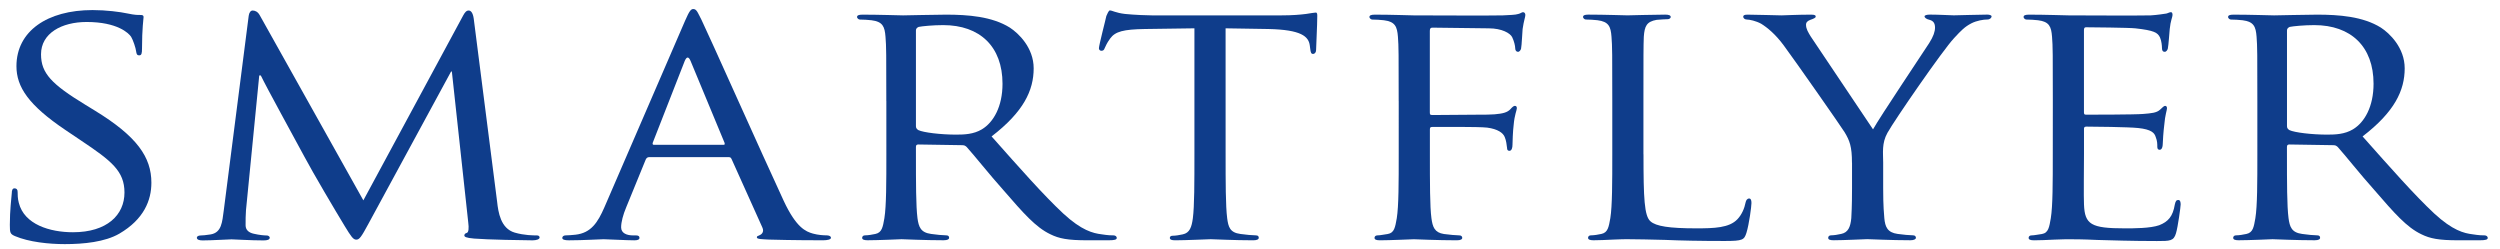 <?xml version="1.0" encoding="utf-8"?>
<!-- Generator: Adobe Illustrator 16.0.0, SVG Export Plug-In . SVG Version: 6.00 Build 0)  -->
<!DOCTYPE svg PUBLIC "-//W3C//DTD SVG 1.1//EN" "http://www.w3.org/Graphics/SVG/1.1/DTD/svg11.dtd">
<svg version="1.1" id="Layer_1" xmlns="http://www.w3.org/2000/svg" xmlns:xlink="http://www.w3.org/1999/xlink" x="0px" y="0px"
	 width="126.333px" height="12.583px" viewBox="0 0 126.333 12.583" enable-background="new 0 0 126.333 12.583"
	 xml:space="preserve">
<g>
	<path fill="#0F3D8B" d="M0.752,11.929c-0.236-0.106-0.255-0.16-0.255-0.566c0-0.745,0.079-1.35,0.098-1.596
		c0-0.16,0.039-0.25,0.138-0.25c0.098,0,0.158,0.054,0.158,0.178s0,0.337,0.059,0.552c0.275,1.1,1.576,1.489,2.738,1.489
		c1.716,0,2.602-0.87,2.602-2.006c0-1.082-0.65-1.597-2.188-2.625L3.313,6.574C1.442,5.315,0.831,4.393,0.831,3.345
		c0-1.771,1.558-2.836,3.843-2.836c0.689,0,1.379,0.088,1.793,0.176c0.335,0.071,0.473,0.071,0.61,0.071
		c0.139,0,0.178,0.021,0.178,0.106c0,0.072-0.079,0.568-0.079,1.598c0,0.229-0.021,0.337-0.138,0.337
		c-0.119,0-0.139-0.071-0.158-0.196C6.86,2.423,6.723,2.017,6.624,1.856c-0.117-0.177-0.69-0.745-2.246-0.745
		c-1.261,0-2.305,0.568-2.305,1.633c0,0.957,0.531,1.508,2.246,2.554L4.812,5.6C6.92,6.893,7.65,7.939,7.65,9.234
		c0,0.886-0.375,1.845-1.617,2.572c-0.729,0.425-1.812,0.53-2.759,0.53C2.467,12.336,1.461,12.231,0.752,11.929"/>
	<path fill="#0F3D8B" d="M25.121,10.192c0.058,0.531,0.177,1.35,0.885,1.561c0.493,0.143,0.947,0.143,1.124,0.143
		c0.079,0,0.138,0.035,0.138,0.105c0,0.09-0.157,0.144-0.355,0.144c-0.394,0-2.325-0.035-2.954-0.089
		c-0.416-0.035-0.494-0.09-0.494-0.16c0-0.053,0.04-0.105,0.118-0.125c0.099-0.018,0.119-0.248,0.079-0.531l-0.828-7.626h-0.039
		l-4.178,7.697c-0.354,0.655-0.453,0.799-0.61,0.799c-0.159,0-0.256-0.144-0.591-0.692c-0.454-0.744-1.597-2.678-2.03-3.494
		c-0.512-0.955-1.911-3.492-2.207-4.112h-0.078l-0.67,6.81c-0.02,0.23-0.02,0.516-0.02,0.762c0,0.231,0.157,0.373,0.414,0.428
		c0.296,0.07,0.551,0.088,0.669,0.088c0.059,0,0.138,0.055,0.138,0.105c0,0.107-0.118,0.144-0.315,0.144
		c-0.65,0-1.478-0.054-1.617-0.054c-0.157,0-0.984,0.054-1.458,0.054c-0.177,0-0.294-0.035-0.294-0.144
		c0-0.053,0.078-0.105,0.176-0.105c0.138,0,0.256-0.018,0.513-0.053c0.571-0.09,0.591-0.639,0.67-1.206l1.261-9.841
		c0.02-0.161,0.099-0.268,0.197-0.268c0.119,0,0.256,0.053,0.356,0.229l5.241,9.364l5.045-9.344c0.079-0.144,0.157-0.25,0.276-0.25
		c0.118,0,0.216,0.123,0.256,0.408L25.121,10.192z"/>
	<path fill="#0F3D8B" d="M36.554,7.319c0.078,0,0.078-0.033,0.058-0.107L34.897,3.08c-0.097-0.23-0.196-0.23-0.295,0l-1.616,4.131
		c-0.021,0.074,0,0.107,0.059,0.107H36.554z M34.622,1.042c0.217-0.497,0.295-0.586,0.414-0.586c0.176,0,0.236,0.213,0.414,0.549
		c0.315,0.639,3.093,6.863,4.157,9.152c0.631,1.346,1.104,1.543,1.477,1.648c0.257,0.07,0.513,0.088,0.691,0.088
		c0.099,0,0.216,0.035,0.216,0.125c0,0.089-0.196,0.124-0.394,0.124c-0.256,0-1.537,0-2.738-0.035
		c-0.336-0.019-0.612-0.019-0.612-0.108c0-0.069,0.039-0.069,0.119-0.104c0.097-0.035,0.275-0.158,0.156-0.406l-1.556-3.459
		c-0.04-0.071-0.059-0.09-0.158-0.09h-4c-0.08,0-0.139,0.036-0.178,0.125l-0.986,2.412c-0.157,0.372-0.256,0.745-0.256,1.012
		c0,0.3,0.296,0.406,0.592,0.406h0.158c0.137,0,0.177,0.054,0.177,0.125c0,0.089-0.098,0.124-0.256,0.124
		c-0.414,0-1.359-0.055-1.556-0.055c-0.178,0-1.044,0.055-1.754,0.055c-0.216,0-0.335-0.035-0.335-0.124
		c0-0.071,0.079-0.125,0.158-0.125c0.119,0,0.375-0.019,0.512-0.035c0.789-0.09,1.124-0.621,1.458-1.383L34.622,1.042z"/>
	<path fill="#0F3D8B" d="M93.586,8.223c0-0.814-0.116-1.118-0.373-1.543c-0.137-0.231-2.48-3.583-3.071-4.38
		c-0.416-0.566-0.828-0.904-1.144-1.1c-0.258-0.143-0.59-0.213-0.73-0.213c-0.098,0-0.178-0.071-0.178-0.143
		c0-0.068,0.059-0.104,0.218-0.104c0.334,0,1.635,0.037,1.715,0.037c0.119,0,0.826-0.037,1.496-0.037
		c0.196,0,0.235,0.037,0.235,0.104c0,0.053-0.116,0.107-0.273,0.159c-0.139,0.054-0.217,0.124-0.217,0.249
		c0,0.213,0.117,0.391,0.234,0.586l3.152,4.699c0.355-0.639,2.523-3.866,2.84-4.362c0.215-0.337,0.293-0.585,0.293-0.78
		c0-0.213-0.078-0.338-0.275-0.392c-0.155-0.034-0.254-0.106-0.254-0.176c0-0.052,0.099-0.089,0.275-0.089
		c0.452,0,1.062,0.037,1.202,0.037c0.117,0,1.358-0.037,1.694-0.037c0.115,0,0.217,0.037,0.217,0.089
		c0,0.069-0.079,0.159-0.217,0.159c-0.197,0-0.534,0.054-0.809,0.195c-0.336,0.178-0.492,0.338-0.869,0.744
		c-0.57,0.604-3.014,4.149-3.369,4.789c-0.295,0.531-0.215,1.01-0.215,1.507v1.294c0,0.25,0,0.887,0.058,1.508
		c0.04,0.442,0.157,0.728,0.671,0.798c0.236,0.036,0.632,0.071,0.789,0.071c0.098,0,0.137,0.069,0.137,0.125
		c0,0.069-0.099,0.124-0.277,0.124c-0.963,0-2.086-0.055-2.185-0.055c-0.079,0-1.185,0.055-1.694,0.055
		c-0.197,0-0.277-0.035-0.277-0.124c0-0.056,0.039-0.125,0.141-0.125c0.157,0,0.354-0.035,0.514-0.071
		c0.353-0.07,0.471-0.354,0.512-0.798c0.037-0.621,0.037-1.258,0.037-1.508V8.223H93.586z"/>
	<path fill="#0F3D8B" d="M103.736,5.103c0-2.342,0-2.768-0.04-3.247c-0.039-0.513-0.138-0.761-0.708-0.833
		c-0.138-0.019-0.433-0.035-0.592-0.035c-0.06,0-0.138-0.071-0.138-0.125c0-0.086,0.078-0.123,0.277-0.123
		c0.785,0,1.909,0.037,2.008,0.037c0.117,0,3.744,0.017,4.139,0c0.336-0.02,0.646-0.072,0.788-0.092
		c0.079-0.016,0.159-0.07,0.237-0.07c0.06,0,0.078,0.07,0.078,0.143c0,0.105-0.101,0.284-0.141,0.709
		c-0.018,0.143-0.057,0.814-0.098,0.994c-0.021,0.07-0.078,0.158-0.157,0.158c-0.099,0-0.138-0.07-0.138-0.195
		c0-0.105-0.021-0.354-0.099-0.53c-0.118-0.249-0.297-0.356-1.243-0.462c-0.295-0.035-2.305-0.054-2.5-0.054
		c-0.08,0-0.1,0.054-0.1,0.159v4.098c0,0.106,0,0.16,0.1,0.16c0.217,0,2.5,0,2.896-0.037c0.413-0.035,0.668-0.052,0.847-0.213
		c0.117-0.105,0.195-0.195,0.255-0.195c0.061,0,0.098,0.037,0.098,0.125c0,0.089-0.098,0.338-0.137,0.833
		c-0.041,0.302-0.078,0.87-0.078,0.978c0,0.123-0.039,0.283-0.158,0.283c-0.079,0-0.116-0.053-0.116-0.143
		c0-0.143,0-0.301-0.079-0.497c-0.061-0.212-0.217-0.39-0.889-0.46c-0.473-0.053-2.322-0.071-2.62-0.071
		c-0.099,0-0.117,0.052-0.117,0.106v1.26c0,0.513-0.021,2.27,0,2.57c0.04,1.012,0.354,1.205,2.067,1.205
		c0.455,0,1.281,0,1.733-0.158c0.455-0.178,0.691-0.445,0.79-1.047c0.039-0.178,0.079-0.229,0.178-0.229s0.117,0.123,0.117,0.229
		c0,0.105-0.139,1.135-0.236,1.453c-0.116,0.393-0.295,0.393-0.965,0.393c-1.301,0-2.307-0.037-3.017-0.055
		c-0.728-0.035-1.183-0.035-1.438-0.035c-0.039,0-0.373,0-0.746,0.019c-0.336,0.017-0.729,0.034-1.006,0.034
		c-0.181,0-0.275-0.034-0.275-0.123c0-0.055,0.04-0.125,0.138-0.125c0.157,0,0.374-0.053,0.532-0.07
		c0.335-0.055,0.373-0.354,0.451-0.799c0.1-0.619,0.1-1.809,0.1-3.262L103.736,5.103L103.736,5.103z"/>
	<path fill="#0F3D8B" d="M115.569,6.378c0,0.09,0.039,0.141,0.119,0.195c0.255,0.125,1.145,0.23,1.911,0.23
		c0.414,0,0.886-0.018,1.301-0.266c0.591-0.354,1.043-1.152,1.043-2.305c0-1.88-1.142-2.963-2.996-2.963
		c-0.51,0-1.063,0.054-1.239,0.09c-0.08,0.035-0.139,0.088-0.139,0.176V6.378z M114.071,5.103c0-2.342,0-2.768-0.039-3.247
		c-0.039-0.513-0.14-0.761-0.707-0.833c-0.14-0.019-0.435-0.035-0.594-0.035c-0.061,0-0.139-0.071-0.139-0.125
		c0-0.086,0.078-0.123,0.275-0.123c0.791,0,1.951,0.037,2.051,0.037c0.178,0,1.635-0.037,2.168-0.037
		c1.103,0,2.324,0.089,3.229,0.656c0.435,0.283,1.202,1.01,1.202,2.058c0,1.116-0.512,2.199-2.128,3.439
		c1.419,1.598,2.622,2.962,3.626,3.9c0.927,0.853,1.498,0.994,1.934,1.047c0.332,0.054,0.512,0.054,0.608,0.054
		c0.099,0,0.157,0.069,0.157,0.125c0,0.089-0.098,0.123-0.412,0.123h-1.086c-0.984,0-1.416-0.088-1.852-0.302
		c-0.75-0.354-1.38-1.082-2.363-2.217c-0.731-0.814-1.5-1.791-1.871-2.199c-0.08-0.069-0.119-0.088-0.237-0.088l-2.207-0.035
		c-0.08,0-0.119,0.035-0.119,0.123V7.78c0,1.453,0,2.624,0.08,3.244c0.06,0.443,0.156,0.727,0.688,0.798
		c0.235,0.036,0.608,0.071,0.769,0.071c0.119,0,0.138,0.07,0.138,0.125c0,0.07-0.078,0.123-0.275,0.123
		c-0.943,0-2.049-0.053-2.129-0.053c-0.02,0-1.18,0.053-1.713,0.053c-0.179,0-0.275-0.034-0.275-0.123
		c0-0.055,0.04-0.125,0.138-0.125c0.155,0,0.374-0.035,0.531-0.071c0.336-0.071,0.373-0.354,0.452-0.798
		c0.1-0.62,0.1-1.809,0.1-3.262V5.103L114.071,5.103z"/>
	<path fill="#0F3D8B" d="M70.68,5.103c0-2.342,0-2.768-0.038-3.247c-0.041-0.513-0.14-0.761-0.71-0.833
		c-0.139-0.019-0.434-0.035-0.592-0.035c-0.059,0-0.139-0.071-0.139-0.125c0-0.086,0.08-0.123,0.276-0.123
		c0.787,0,1.871,0.037,1.969,0.037c0.337,0,4.101,0.017,4.494,0c0.335-0.02,0.631-0.02,0.788-0.072
		c0.098-0.02,0.178-0.09,0.234-0.09c0.08,0,0.119,0.07,0.119,0.143c0,0.105-0.078,0.284-0.138,0.709
		c-0.019,0.143-0.04,0.814-0.079,0.994c-0.019,0.07-0.078,0.158-0.156,0.158c-0.08,0-0.139-0.07-0.139-0.177
		c0-0.124-0.06-0.373-0.156-0.567C76.316,1.68,75.9,1.432,75.23,1.432l-2.837-0.035c-0.098,0-0.139,0.035-0.139,0.16V5.67
		c0,0.088,0,0.143,0.119,0.143l2.364-0.018c0.296,0,0.552,0,0.788-0.018c0.413-0.036,0.648-0.09,0.809-0.268
		c0.078-0.088,0.156-0.16,0.215-0.16c0.08,0,0.102,0.053,0.102,0.125c0,0.089-0.119,0.338-0.16,0.833
		c-0.041,0.302-0.06,0.904-0.06,1.013c0,0.142-0.038,0.302-0.156,0.302c-0.099,0-0.118-0.072-0.118-0.143
		c-0.02-0.159-0.041-0.374-0.117-0.551c-0.08-0.212-0.356-0.409-0.888-0.479c-0.435-0.052-2.483-0.033-2.778-0.033
		c-0.099,0-0.117,0.033-0.117,0.141v1.207c0,1.488,0,2.677,0.078,3.262c0.06,0.443,0.156,0.727,0.631,0.799
		c0.256,0.035,0.631,0.07,0.789,0.07c0.099,0,0.137,0.07,0.137,0.125c0,0.07-0.077,0.123-0.275,0.123
		c-0.967,0-2.09-0.053-2.168-0.053c-0.099,0-1.183,0.053-1.715,0.053c-0.178,0-0.275-0.034-0.275-0.123
		c0-0.055,0.041-0.125,0.139-0.125c0.158,0,0.375-0.053,0.529-0.07c0.338-0.055,0.377-0.354,0.457-0.799
		c0.098-0.619,0.098-1.809,0.098-3.262V5.103L70.68,5.103z"/>
	<path fill="#0F3D8B" d="M83.051,7.797c0,2.216,0.039,3.121,0.354,3.388c0.276,0.248,0.945,0.354,2.307,0.354
		c0.904,0,1.674-0.02,2.088-0.463c0.218-0.229,0.354-0.549,0.412-0.85c0.021-0.107,0.082-0.195,0.179-0.195
		c0.079,0,0.116,0.071,0.116,0.229c0,0.162-0.116,1.064-0.254,1.508c-0.117,0.355-0.178,0.41-1.103,0.41
		c-1.241,0-2.209-0.02-3.017-0.055c-0.788-0.018-1.379-0.035-1.889-0.035c-0.084,0-0.377,0-0.713,0.019
		c-0.355,0.017-0.729,0.035-1.006,0.035c-0.177,0-0.275-0.035-0.275-0.124c0-0.055,0.039-0.125,0.139-0.125
		c0.156,0,0.376-0.035,0.533-0.071c0.334-0.071,0.373-0.354,0.453-0.798c0.099-0.621,0.099-1.809,0.099-3.262v-2.66
		c0-2.343,0-2.768-0.04-3.247c-0.038-0.513-0.139-0.761-0.709-0.833c-0.139-0.019-0.436-0.035-0.59-0.035
		c-0.061,0-0.139-0.071-0.139-0.125c0-0.086,0.078-0.123,0.274-0.123c0.789,0,1.871,0.037,1.974,0.037
		c0.074,0,1.377-0.037,1.908-0.037c0.178,0,0.276,0.037,0.276,0.123c0,0.054-0.08,0.107-0.138,0.107
		c-0.117,0-0.377,0.018-0.574,0.034c-0.512,0.091-0.609,0.32-0.649,0.852c-0.019,0.479-0.019,0.904-0.019,3.247v2.695H83.051z"/>
	<path fill="#0F3D8B" d="M61.934,7.763c0,1.454,0,2.642,0.079,3.262c0.058,0.444,0.137,0.728,0.669,0.798
		c0.236,0.036,0.63,0.071,0.789,0.071c0.118,0,0.138,0.069,0.138,0.125c0,0.069-0.079,0.124-0.276,0.124
		c-0.945,0-2.049-0.055-2.147-0.055c-0.08,0-1.281,0.055-1.794,0.055c-0.197,0-0.276-0.035-0.276-0.124
		c0-0.056,0.04-0.106,0.139-0.106c0.158,0,0.354-0.035,0.513-0.07c0.354-0.072,0.452-0.372,0.511-0.816
		c0.079-0.619,0.079-1.809,0.079-3.262V1.431l-2.501,0.035c-1.084,0.018-1.499,0.125-1.755,0.478
		c-0.196,0.269-0.216,0.374-0.274,0.479c-0.041,0.125-0.099,0.143-0.178,0.143c-0.04,0-0.118-0.035-0.118-0.125
		c0-0.16,0.355-1.506,0.375-1.632c0.039-0.088,0.118-0.282,0.176-0.282c0.119,0,0.296,0.123,0.768,0.178
		c0.495,0.052,1.164,0.072,1.36,0.072h6.542c0.574,0,0.969-0.037,1.244-0.072c0.254-0.036,0.414-0.07,0.491-0.07
		c0.078,0,0.078,0.087,0.078,0.175c0,0.462-0.06,1.544-0.06,1.722c0,0.123-0.077,0.195-0.156,0.195s-0.12-0.055-0.141-0.267
		L66.188,2.3c-0.059-0.461-0.434-0.797-2.088-0.834l-2.167-0.035L61.934,7.763L61.934,7.763z"/>
	<path fill="#0F3D8B" d="M46.285,6.378c0,0.09,0.039,0.141,0.119,0.195c0.255,0.125,1.142,0.23,1.911,0.23
		c0.413,0,0.885-0.018,1.3-0.266c0.591-0.354,1.045-1.152,1.045-2.305c0-1.88-1.144-2.963-2.997-2.963
		c-0.511,0-1.064,0.054-1.239,0.09c-0.082,0.035-0.139,0.088-0.139,0.176V6.378z M44.788,5.103c0-2.342,0-2.768-0.041-3.247
		c-0.04-0.513-0.137-0.761-0.708-0.833c-0.138-0.019-0.433-0.035-0.591-0.035c-0.058,0-0.139-0.071-0.139-0.125
		c0-0.086,0.082-0.123,0.276-0.123c0.79,0,1.951,0.037,2.05,0.037c0.176,0,1.636-0.037,2.167-0.037c1.104,0,2.326,0.089,3.231,0.656
		c0.434,0.283,1.202,1.01,1.202,2.058c0,1.116-0.512,2.199-2.127,3.439c1.418,1.598,2.62,2.962,3.625,3.9
		c0.926,0.853,1.5,0.994,1.932,1.047c0.335,0.054,0.514,0.054,0.611,0.054c0.099,0,0.158,0.069,0.158,0.125
		c0,0.089-0.098,0.123-0.415,0.123h-1.083c-0.985,0-1.419-0.088-1.853-0.302c-0.749-0.354-1.379-1.082-2.364-2.217
		c-0.73-0.814-1.499-1.791-1.873-2.199c-0.079-0.069-0.119-0.088-0.237-0.088l-2.205-0.035c-0.081,0-0.119,0.035-0.119,0.123V7.78
		c0,1.453,0,2.624,0.078,3.244c0.061,0.443,0.159,0.727,0.69,0.798c0.236,0.036,0.61,0.071,0.77,0.071
		c0.118,0,0.138,0.07,0.138,0.125c0,0.07-0.08,0.123-0.277,0.123c-0.945,0-2.048-0.053-2.127-0.053
		c-0.021,0-1.182,0.053-1.714,0.053c-0.177,0-0.276-0.034-0.276-0.123c0-0.055,0.041-0.125,0.138-0.125
		c0.156,0,0.375-0.035,0.532-0.071c0.335-0.071,0.375-0.354,0.454-0.798c0.099-0.62,0.099-1.809,0.099-3.262V5.103H44.788z"/>
</g>
</svg>
